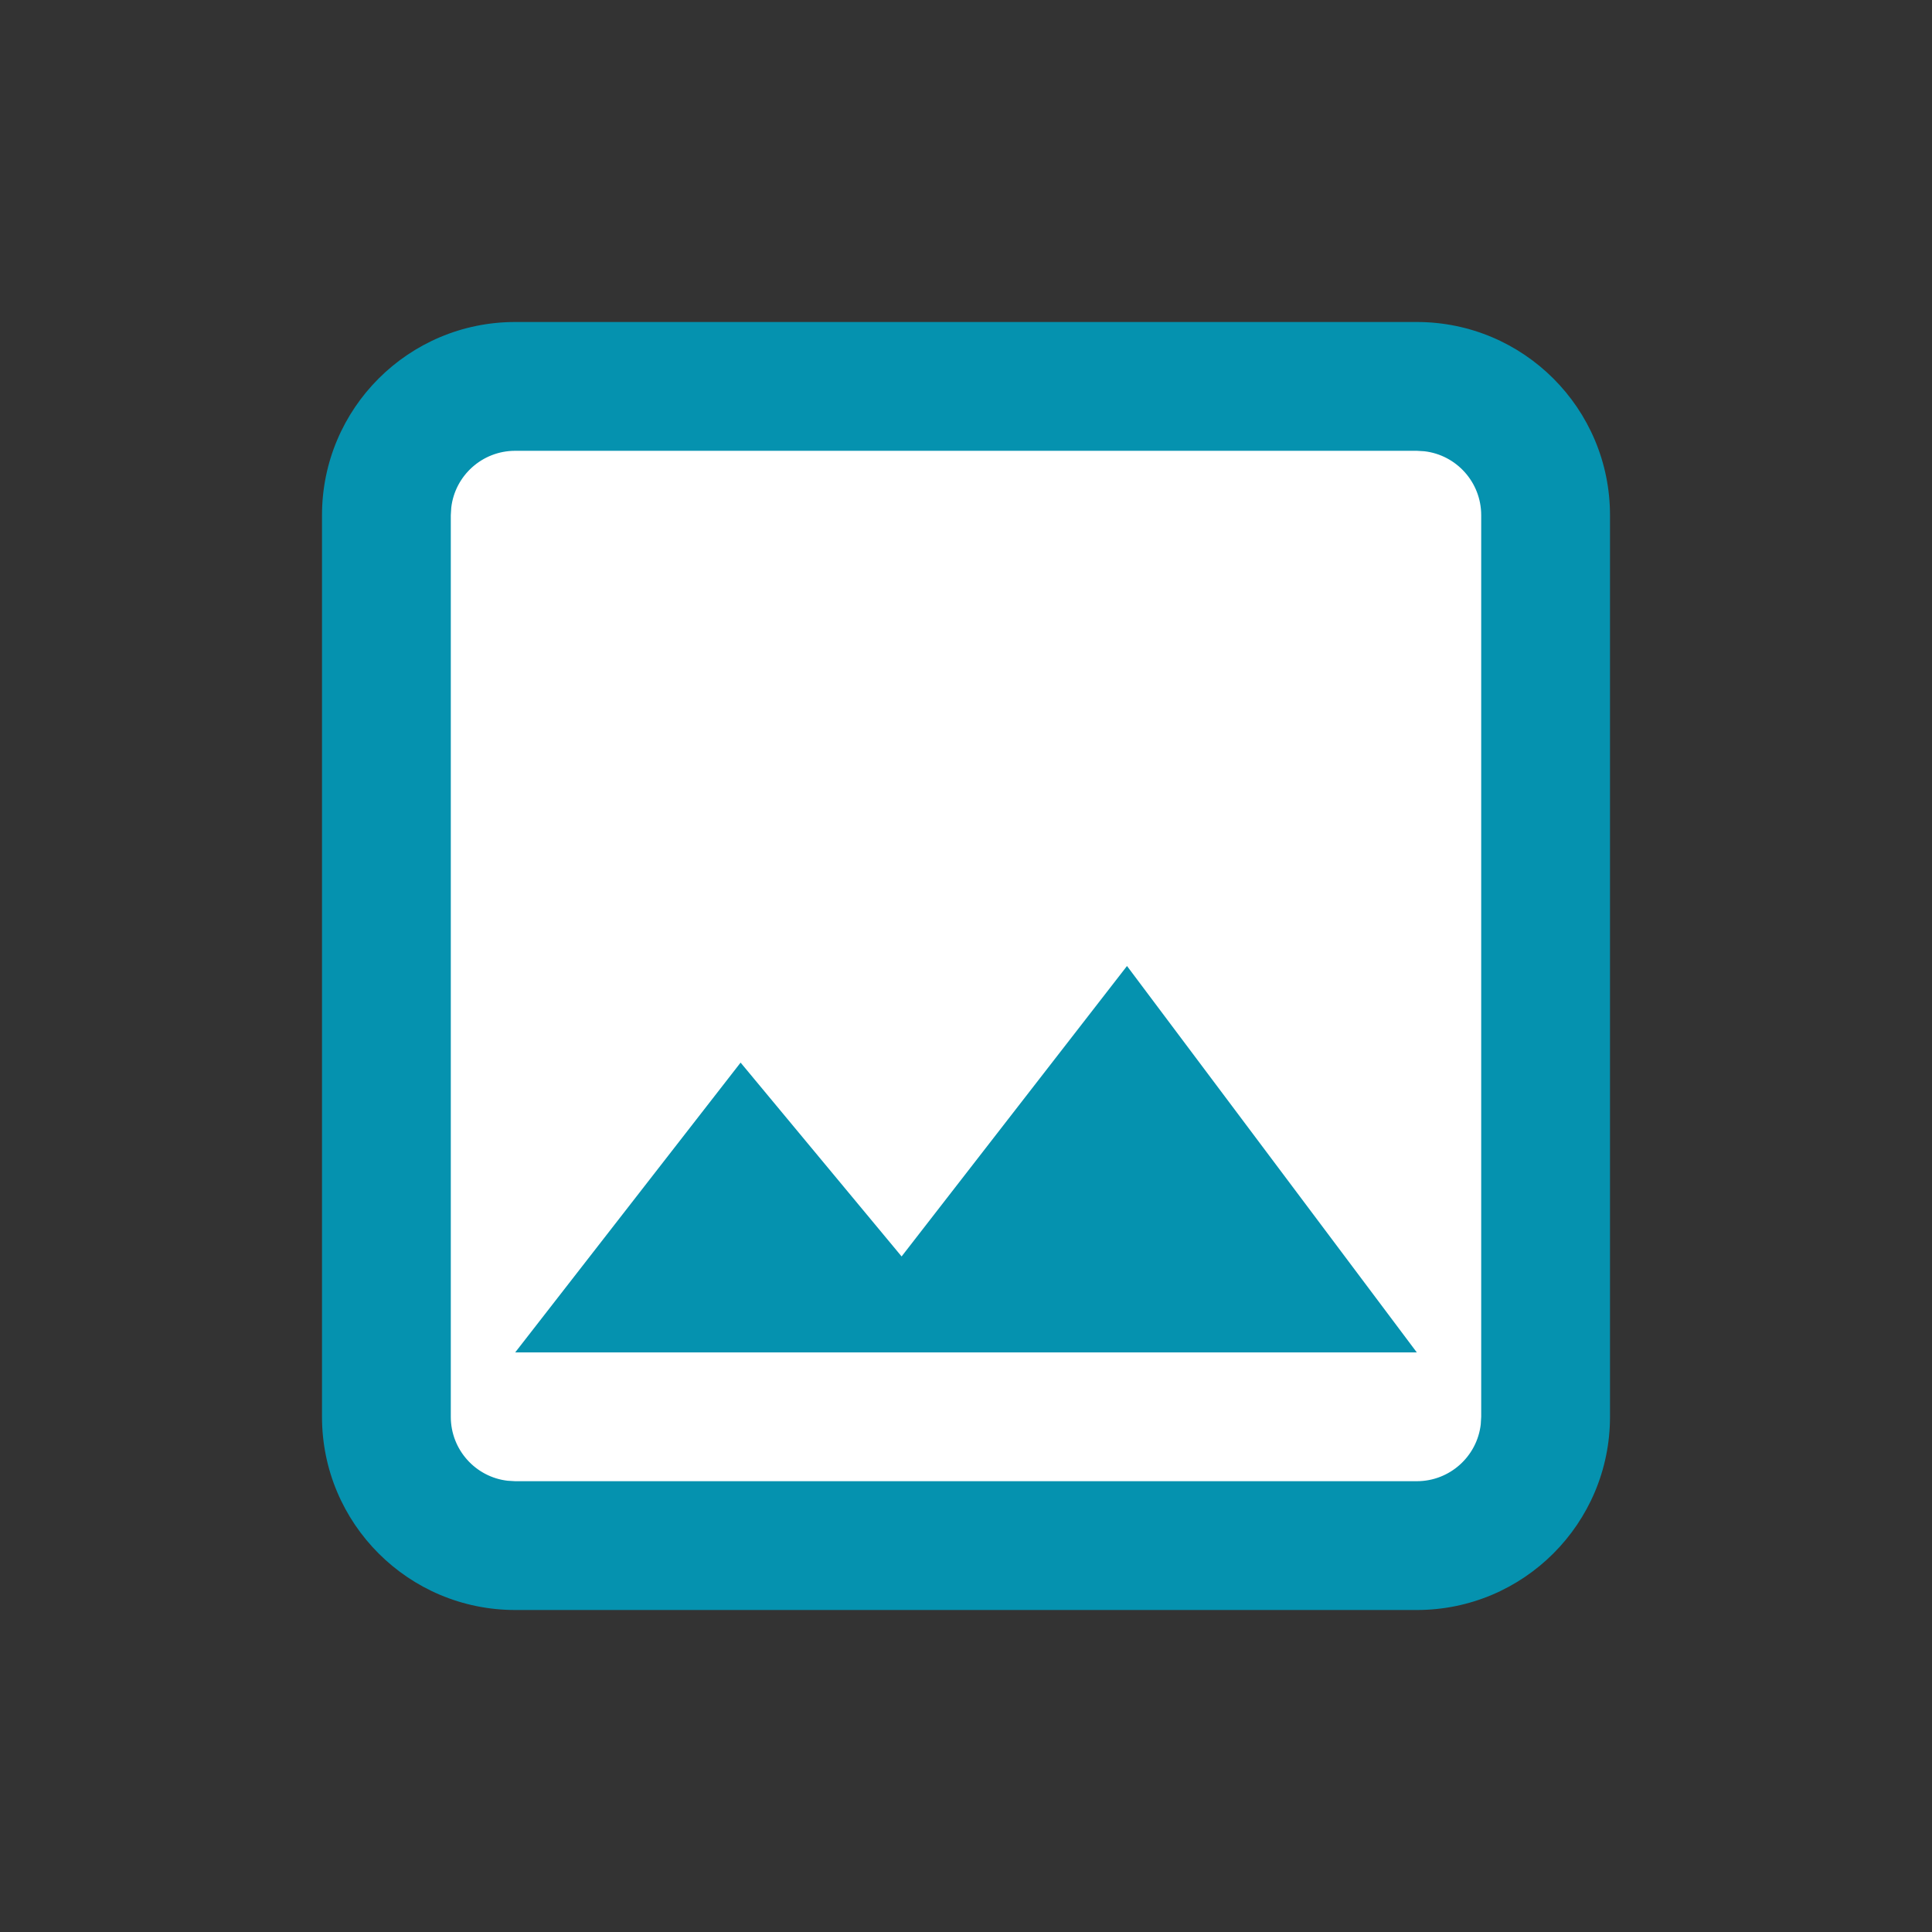 <svg xmlns="http://www.w3.org/2000/svg" width="30" height="30" viewBox="0 0 30 30">
    <rect x="0" y="0" width="30" height="30" fill="#333333" stroke="none"/>
    <g fill="none">
        <path fill="#0592AF" d="M17 0c1.657 0 3 1.343 3 3v14c0 1.657-1.343 3-3 3H3c-1.657 0-3-1.343-3-3V3c0-1.657 1.343-3 3-3h14z" transform="translate(5 5)"/>
        <path fill="#FFF" d="M17 2H3c-.513 0-.936.386-.993.883L2 3v14c0 .513.386.936.883.993L3 18h14c.513 0 .936-.386.993-.883L18 17V3c0-.513-.386-.936-.883-.993L17 2z" transform="translate(5 5)"/>
        <path fill="#0592AF" d="M6.5 11.5L9 14.51 12.5 10 17 16 3 16z" transform="translate(5 5)"/>
    </g>
</svg>
